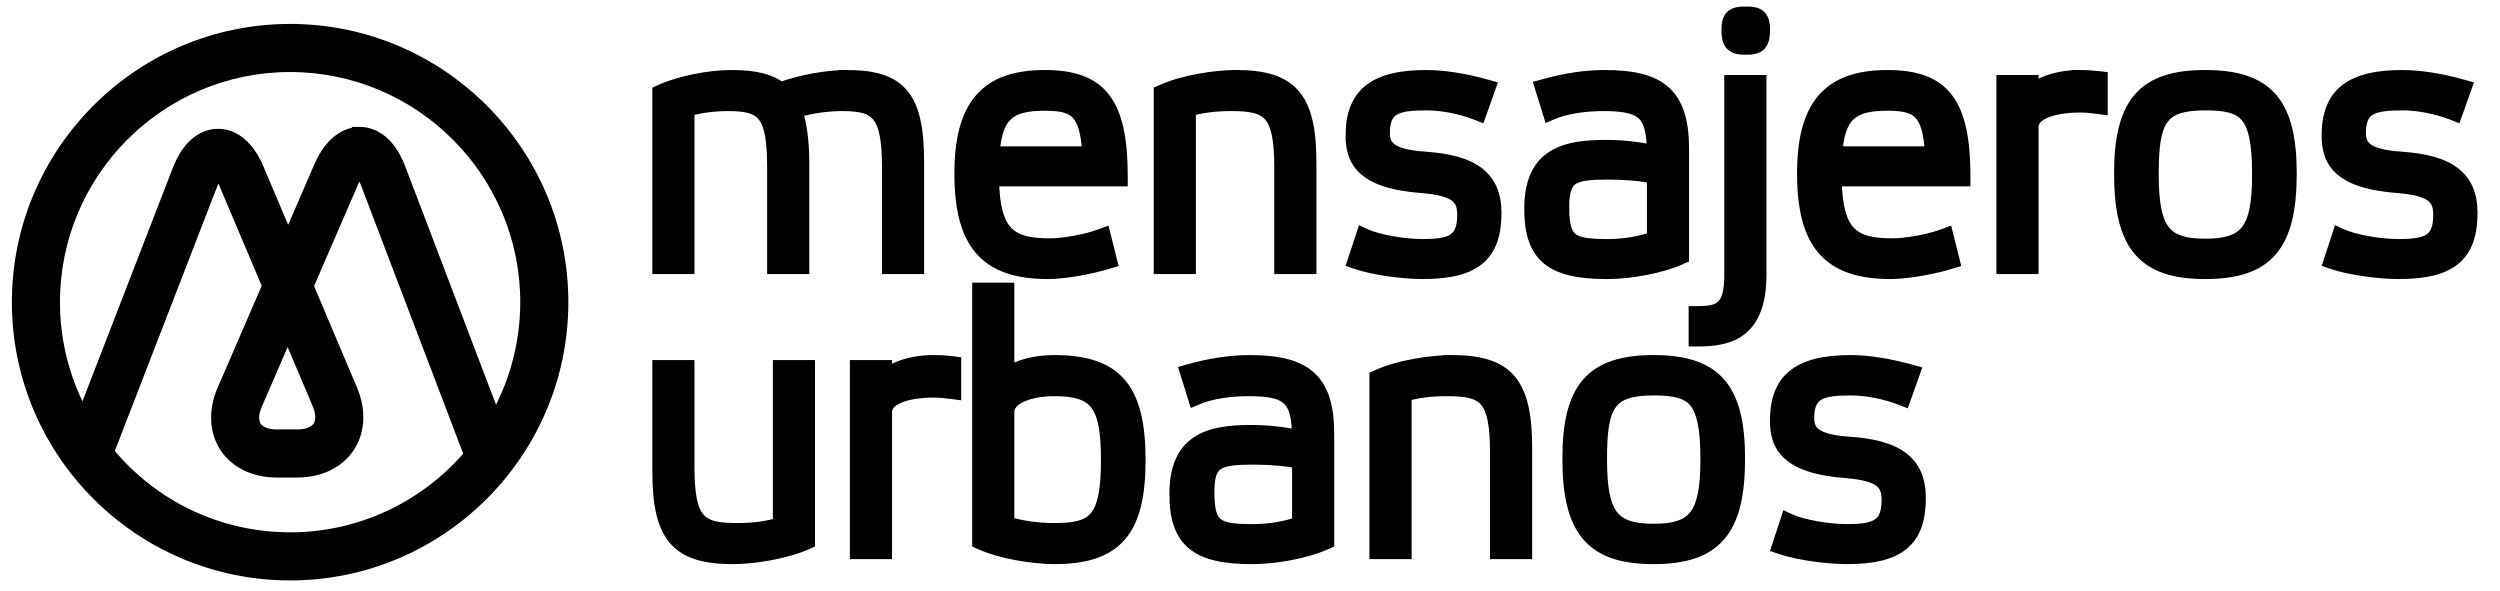 <svg width="127" height="30" viewBox="0 0 127 30" fill="none" xmlns="http://www.w3.org/2000/svg">
<path fill-rule="evenodd" clip-rule="evenodd" d="M88.692 0.73C88.069 0.73 87.847 0.85 87.847 1.52C87.847 2.263 88.096 2.384 88.692 2.384C89.275 2.384 89.519 2.264 89.519 1.52C89.519 0.839 89.275 0.73 88.692 0.73ZM43.004 3.954C41.989 3.954 40.679 4.199 39.65 4.577C39.109 4.146 38.342 3.954 37.17 3.954C36.008 3.954 34.533 4.255 33.585 4.687L33.536 4.709V13.525H34.882V5.531C35.457 5.354 36.25 5.245 36.971 5.245C38.8 5.245 39.369 5.696 39.369 8.513V13.525H40.715V8.277C40.715 7.205 40.595 6.309 40.358 5.612C41.178 5.342 42.144 5.245 42.787 5.245C44.599 5.245 45.202 5.717 45.202 8.513V13.525H46.548V8.277C46.548 4.964 45.72 3.954 43.004 3.954V3.954ZM50.377 7.831L50.377 7.831H55.379C55.26 5.624 54.664 5.228 53.076 5.228C51.17 5.228 50.528 5.838 50.377 7.831H50.376L50.377 7.831ZM48.88 8.821C48.88 5.41 50.135 3.954 53.076 3.954C55.894 3.954 56.893 5.271 56.893 8.984V9.068H50.353C50.389 11.988 51.352 12.505 53.348 12.505C53.974 12.505 55.168 12.311 55.946 12.021L56.034 11.988L56.348 13.244L56.272 13.267C55.325 13.559 54.021 13.778 53.239 13.778C50.143 13.778 48.88 12.342 48.88 8.821ZM62.786 3.954C61.733 3.954 60.113 4.206 59.056 4.687L59.006 4.709V13.525H60.352V5.532C61.018 5.334 61.705 5.246 62.569 5.246C64.522 5.246 65.13 5.696 65.13 8.513V13.525H66.476V8.277C66.476 5.005 65.58 3.954 62.787 3.954L62.786 3.954ZM70.207 6.774C70.207 7.626 70.825 7.998 72.411 8.103C74.841 8.27 75.877 9.081 75.877 10.814C75.877 12.947 74.864 13.778 72.261 13.778C71.34 13.778 69.845 13.594 68.937 13.285L68.858 13.258L69.275 11.985L69.361 12.024C69.975 12.304 71.303 12.541 72.261 12.541C73.726 12.541 74.423 12.299 74.423 10.923C74.423 10.059 74.077 9.562 72.254 9.412C69.177 9.185 68.753 8.062 68.753 6.883C68.753 4.83 69.862 3.954 72.46 3.954C73.325 3.954 74.401 4.123 75.49 4.429L75.577 4.453L75.119 5.743L75.038 5.711C74.233 5.397 73.269 5.21 72.46 5.21C70.902 5.21 70.207 5.436 70.207 6.774ZM81.681 12.541C79.795 12.541 79.32 12.304 79.32 10.524C79.32 8.948 79.823 8.724 81.681 8.724C82.606 8.724 83.448 8.801 84.061 8.942V12.149C83.334 12.403 82.491 12.541 81.681 12.541ZM78.452 4.411C79.525 4.108 80.557 3.954 81.518 3.954C84.389 3.954 85.407 4.905 85.407 7.589V13.024L85.357 13.046C84.409 13.477 82.875 13.778 81.627 13.778C78.823 13.778 77.829 12.951 77.829 10.615C77.829 8.034 79.311 7.505 81.537 7.505C82.415 7.505 83.109 7.579 84.061 7.776C84.044 5.722 83.537 5.246 81.446 5.246C80.452 5.246 79.483 5.406 78.852 5.674L78.766 5.71L78.369 4.434L78.452 4.411ZM86.265 15.947C87.459 15.947 87.992 15.659 87.992 13.948V4.208H89.338V13.948C89.338 16.808 87.861 17.202 86.265 17.202H86.18V15.947H86.265ZM93.184 7.831C93.336 5.838 93.978 5.228 95.884 5.228C97.471 5.228 98.067 5.624 98.187 7.831H93.184ZM91.688 8.821C91.688 5.41 92.943 3.954 95.884 3.954C98.701 3.954 99.7 5.271 99.7 8.984V9.068H93.161C93.197 11.988 94.16 12.505 96.156 12.505C96.782 12.505 97.976 12.311 98.754 12.021L98.842 11.988L99.155 13.244L99.079 13.267C98.132 13.559 96.829 13.778 96.047 13.778C92.951 13.778 91.688 12.342 91.688 8.821ZM105.648 3.954C104.489 3.954 103.604 4.323 103.16 4.732V4.208H101.814V13.525H103.16V6.448C103.16 5.615 104.501 5.319 105.648 5.319C105.997 5.319 106.329 5.357 106.58 5.39L106.675 5.403V4.018L106.601 4.009C106.285 3.971 105.967 3.953 105.648 3.954V3.954ZM109.265 8.857C109.265 11.701 109.884 12.523 112.025 12.523C114.181 12.523 114.804 11.701 114.804 8.857C114.804 5.737 114.11 5.209 112.025 5.209C109.664 5.209 109.265 6.12 109.265 8.857ZM112.025 3.954C108.94 3.954 107.793 5.273 107.793 8.821C107.793 12.435 108.94 13.778 112.025 13.778C115.124 13.778 116.276 12.435 116.276 8.821C116.276 5.273 115.124 3.954 112.025 3.954ZM119.791 6.774C119.791 7.626 120.409 7.998 121.995 8.103C124.424 8.27 125.461 9.081 125.461 10.814C125.461 12.947 124.447 13.778 121.844 13.778C120.924 13.778 119.428 13.594 118.52 13.285L118.441 13.258L118.859 11.985L118.944 12.024C119.558 12.304 120.886 12.541 121.844 12.541C123.309 12.541 124.006 12.299 124.006 10.923C124.006 10.059 123.661 9.562 121.837 9.412C118.76 9.185 118.336 8.062 118.336 6.883C118.336 4.83 119.445 3.954 122.044 3.954C122.908 3.954 123.984 4.123 125.073 4.429L125.16 4.453L124.702 5.743L124.621 5.711C123.817 5.397 122.853 5.21 122.043 5.21C120.485 5.21 119.791 5.436 119.791 6.774Z" fill="black"/>
<path d="M39.65 4.577L39.403 4.888L39.578 5.027L39.787 4.95L39.65 4.577ZM43.004 3.954V4.352H43.401V3.954H43.004ZM33.585 4.687L33.748 5.049L33.75 5.049L33.585 4.687ZM33.536 4.709L33.373 4.346L33.138 4.452V4.709H33.536ZM33.536 13.525H33.138V13.923H33.536V13.525ZM34.882 13.525V13.923H35.279V13.525H34.882ZM34.882 5.531L34.765 5.151L34.484 5.237V5.531H34.882ZM39.369 13.525H38.971V13.922H39.369V13.525ZM40.715 13.525V13.922H41.112V13.525H40.715ZM40.358 5.612L40.233 5.235L39.852 5.36L39.981 5.74L40.358 5.612ZM45.202 13.525H44.805V13.922H45.202V13.525ZM46.548 13.525V13.922H46.946V13.525H46.548ZM43.004 3.954V3.556H42.606V3.954H43.004ZM50.377 7.831L50.096 8.113L50.709 8.725L50.773 7.861L50.377 7.831ZM55.379 7.831V8.228H55.799L55.776 7.809L55.379 7.831ZM50.376 7.831V7.433H49.416L50.096 8.112L50.376 7.831ZM56.893 9.068V9.466H57.29V9.068H56.893ZM50.353 9.068V8.671H49.951L49.956 9.073L50.353 9.068ZM55.946 12.021L56.084 12.394L56.085 12.394L55.946 12.021ZM56.034 11.988L56.42 11.892L56.312 11.46L55.895 11.616L56.034 11.988ZM56.348 13.244L56.463 13.625L56.825 13.515L56.733 13.148L56.348 13.244ZM56.272 13.267L56.156 12.887L56.155 12.887L56.272 13.267ZM59.056 4.687L59.218 5.05L59.221 5.049L59.056 4.687ZM62.786 3.954V4.352H62.952L63.068 4.235L62.786 3.954ZM59.006 4.709L58.845 4.346L58.609 4.451V4.709H59.006ZM59.006 13.525H58.609V13.923H59.006V13.525ZM60.352 13.525V13.923H60.75V13.525H60.352ZM60.352 5.532L60.239 5.151L59.955 5.235V5.532H60.352ZM65.13 13.525H64.732V13.922H65.13V13.525ZM66.476 13.525V13.922H66.874V13.525H66.476ZM62.787 3.954V3.556H62.622L62.505 3.673L62.787 3.954ZM72.411 8.103L72.439 7.707L72.438 7.706L72.411 8.103ZM68.937 13.285L69.065 12.909L69.064 12.909L68.937 13.285ZM68.858 13.258L68.48 13.134L68.357 13.508L68.73 13.635L68.858 13.258ZM69.275 11.985L69.442 11.623L69.037 11.437L68.898 11.861L69.275 11.985ZM69.361 12.024L69.195 12.385L69.196 12.385L69.361 12.024ZM72.254 9.412L72.286 9.016L72.283 9.016L72.254 9.412ZM75.49 4.429L75.598 4.046L75.598 4.046L75.49 4.429ZM75.577 4.453L75.951 4.586L76.094 4.186L75.685 4.07L75.577 4.453ZM75.119 5.743L74.974 6.113L75.356 6.263L75.494 5.876L75.119 5.743ZM75.038 5.711L75.183 5.341L75.182 5.341L75.038 5.711ZM84.061 8.942H84.459V8.625L84.15 8.554L84.061 8.942ZM84.061 12.149L84.192 12.524L84.459 12.432V12.149H84.061ZM78.452 4.411L78.558 4.794L78.56 4.793L78.452 4.411ZM85.407 13.024L85.569 13.387L85.805 13.282V13.024H85.407ZM85.357 13.046L85.196 12.683L85.193 12.684L85.357 13.046ZM84.061 7.776L83.98 8.165L84.462 8.265L84.458 7.773L84.061 7.776ZM78.852 5.674L79.006 6.04L79.007 6.04L78.852 5.674ZM78.766 5.71L78.387 5.828L78.517 6.246L78.921 6.076L78.766 5.71ZM78.369 4.434L78.263 4.051L77.867 4.16L77.989 4.552L78.369 4.434ZM87.992 4.208V3.811H87.594V4.208H87.992ZM89.338 4.208H89.736V3.811H89.338V4.208ZM86.18 17.202H85.783V17.6H86.18V17.202ZM86.18 15.947V15.55H85.783V15.947H86.18ZM93.184 7.831L92.788 7.801L92.756 8.228H93.184V7.831ZM98.187 7.831V8.228H98.607L98.584 7.809L98.187 7.831ZM99.7 9.068V9.466H100.098V9.068H99.7ZM93.161 9.068V8.671H92.758L92.763 9.073L93.161 9.068ZM98.754 12.021L98.892 12.394L98.894 12.393L98.754 12.021ZM98.842 11.988L99.227 11.892L99.119 11.459L98.701 11.616L98.842 11.988ZM99.155 13.244L99.27 13.625L99.632 13.515L99.541 13.148L99.155 13.244ZM99.079 13.267L98.964 12.887L98.962 12.887L99.079 13.267ZM103.16 4.732H102.763V5.639L103.43 5.024L103.16 4.732ZM105.648 3.954V4.352H106.046V3.954H105.648ZM103.16 4.208H103.558V3.811H103.16V4.208ZM101.814 4.208V3.811H101.417V4.208H101.814ZM101.814 13.525H101.417V13.922H101.814V13.525ZM103.16 13.525V13.922H103.558V13.525H103.16ZM106.58 5.39L106.633 4.997L106.632 4.996L106.58 5.39ZM106.675 5.403L106.621 5.797L107.072 5.859V5.403H106.675ZM106.675 4.018H107.072V3.667L106.724 3.624L106.675 4.018ZM106.601 4.009L106.65 3.615L106.648 3.614L106.601 4.009ZM105.648 3.954L105.647 3.556L105.251 3.557V3.954H105.648ZM112.025 3.954V3.557H112.025L112.025 3.954ZM121.995 8.103L122.022 7.707L122.021 7.706L121.995 8.103ZM118.52 13.285L118.391 13.661L118.392 13.661L118.52 13.285ZM118.441 13.258L118.063 13.134L117.941 13.508L118.313 13.634L118.441 13.258ZM118.859 11.985L119.024 11.623L118.619 11.438L118.481 11.861L118.859 11.985ZM118.944 12.024L118.779 12.385L118.779 12.385L118.944 12.024ZM121.837 9.412L121.87 9.016L121.866 9.016L121.837 9.412ZM125.073 4.429L125.181 4.046L125.181 4.046L125.073 4.429ZM125.16 4.453L125.535 4.586L125.676 4.186L125.268 4.07L125.16 4.453ZM124.702 5.743L124.557 6.113L124.94 6.263L125.077 5.876L124.702 5.743ZM124.621 5.711L124.766 5.341L124.766 5.341L124.621 5.711ZM88.245 1.52C88.245 1.37 88.258 1.279 88.273 1.224C88.281 1.199 88.288 1.186 88.291 1.18C88.292 1.178 88.293 1.176 88.294 1.176C88.294 1.176 88.294 1.176 88.294 1.176C88.294 1.176 88.295 1.175 88.297 1.174C88.299 1.172 88.303 1.17 88.309 1.168C88.321 1.162 88.342 1.155 88.375 1.149C88.445 1.135 88.544 1.127 88.692 1.127V0.332C88.392 0.332 88.035 0.351 87.778 0.571C87.5 0.808 87.45 1.171 87.45 1.52H88.245ZM88.692 1.986C88.386 1.986 88.324 1.945 88.312 1.935C88.311 1.934 88.245 1.876 88.245 1.52H87.45C87.45 1.908 87.508 2.281 87.78 2.526C88.042 2.762 88.402 2.781 88.692 2.781V1.986ZM89.122 1.52C89.122 1.878 89.056 1.937 89.055 1.938C89.047 1.946 88.991 1.986 88.692 1.986V2.781C88.977 2.781 89.334 2.762 89.593 2.524C89.86 2.278 89.917 1.906 89.917 1.52H89.122ZM88.692 1.127C88.829 1.127 88.923 1.134 88.989 1.147C89.021 1.153 89.041 1.16 89.053 1.165C89.064 1.17 89.068 1.174 89.068 1.174C89.069 1.174 89.07 1.175 89.073 1.18C89.077 1.186 89.084 1.199 89.091 1.224C89.108 1.278 89.122 1.37 89.122 1.52H89.917C89.917 1.158 89.858 0.799 89.58 0.565C89.323 0.349 88.973 0.332 88.692 0.332V1.127ZM39.787 4.95C40.777 4.586 42.04 4.352 43.004 4.352V3.557C41.939 3.557 40.582 3.811 39.513 4.203L39.787 4.95ZM37.17 4.352C38.309 4.352 38.967 4.541 39.403 4.888L39.898 4.266C39.252 3.752 38.374 3.557 37.17 3.557V4.352ZM33.75 5.049C34.64 4.643 36.058 4.352 37.17 4.352V3.557C35.958 3.557 34.426 3.867 33.42 4.325L33.75 5.049ZM33.698 5.072L33.748 5.049L33.422 4.324L33.373 4.346L33.698 5.072ZM33.933 13.525V4.709H33.138V13.525H33.933ZM34.882 13.128H33.536V13.923H34.882V13.128ZM34.484 5.531V13.525H35.279V5.531H34.484ZM36.971 4.848C36.218 4.848 35.385 4.96 34.765 5.151L34.998 5.911C35.53 5.748 36.282 5.643 36.971 5.643V4.848ZM39.767 8.513C39.767 7.799 39.731 7.214 39.642 6.741C39.554 6.267 39.408 5.877 39.166 5.575C38.667 4.949 37.883 4.848 36.971 4.848V5.643C37.888 5.643 38.302 5.766 38.545 6.071C38.675 6.233 38.785 6.483 38.861 6.887C38.936 7.29 38.971 7.818 38.971 8.513H39.767ZM39.767 13.525V8.513H38.971V13.525H39.767ZM40.715 13.127H39.369V13.922H40.715V13.127ZM40.318 8.277V13.525H41.112V8.277H40.318ZM39.981 5.74C40.2 6.382 40.318 7.231 40.318 8.277H41.112C41.112 7.18 40.99 6.237 40.734 5.484L39.981 5.74ZM42.787 4.848C42.114 4.848 41.105 4.948 40.233 5.235L40.482 5.99C41.252 5.737 42.172 5.643 42.787 5.643V4.848ZM45.6 8.513C45.6 7.803 45.562 7.221 45.47 6.747C45.378 6.273 45.227 5.883 44.983 5.581C44.479 4.956 43.695 4.848 42.787 4.848V5.643C43.69 5.643 44.114 5.77 44.365 6.08C44.498 6.246 44.612 6.497 44.69 6.899C44.767 7.3 44.805 7.824 44.805 8.513H45.6ZM45.6 13.525V8.513H44.805V13.525H45.6ZM46.548 13.127H45.202V13.922H46.548V13.127ZM46.151 8.277V13.525H46.946V8.277H46.151ZM43.004 4.351C44.332 4.351 45.059 4.602 45.487 5.125C45.937 5.674 46.151 6.625 46.151 8.277H46.946C46.946 6.617 46.745 5.406 46.102 4.621C45.438 3.81 44.392 3.556 43.004 3.556V4.351ZM43.401 3.954V3.954H42.606V3.954H43.401ZM49.98 7.801L49.98 7.802L50.773 7.861L50.773 7.86L49.98 7.801ZM55.379 7.433H50.377V8.228H55.379V7.433ZM53.076 5.625C53.865 5.625 54.254 5.732 54.492 5.978C54.744 6.239 54.923 6.753 54.982 7.853L55.776 7.809C55.716 6.702 55.537 5.915 55.064 5.426C54.577 4.922 53.875 4.83 53.076 4.83V5.625ZM50.773 7.861C50.847 6.882 51.038 6.362 51.344 6.069C51.645 5.779 52.146 5.625 53.076 5.625V4.83C52.1 4.83 51.327 4.982 50.793 5.496C50.263 6.005 50.057 6.787 49.98 7.801L50.773 7.861ZM50.376 8.228H50.377V7.433H50.376V8.228ZM50.658 7.55L50.657 7.55L50.096 8.112L50.096 8.113L50.658 7.55ZM53.076 3.557C51.545 3.557 50.361 3.936 49.574 4.849C48.8 5.747 48.483 7.081 48.483 8.821H49.278C49.278 7.149 49.588 6.05 50.176 5.368C50.752 4.7 51.666 4.352 53.076 4.352V3.557ZM57.29 8.984C57.29 7.115 57.044 5.741 56.358 4.836C55.647 3.899 54.54 3.557 53.076 3.557V4.352C54.43 4.352 55.231 4.667 55.724 5.317C56.242 5.999 56.495 7.139 56.495 8.984H57.29ZM57.29 9.068V8.984H56.495V9.068H57.29ZM50.353 9.466H56.893V8.671H50.353V9.466ZM53.348 12.108C52.358 12.108 51.768 11.972 51.396 11.6C51.019 11.223 50.768 10.506 50.751 9.063L49.956 9.073C49.974 10.55 50.222 11.551 50.834 12.163C51.452 12.78 52.342 12.903 53.348 12.903V12.108ZM55.807 11.649C55.074 11.921 53.928 12.108 53.348 12.108V12.903C54.021 12.903 55.261 12.7 56.084 12.394L55.807 11.649ZM55.895 11.616L55.806 11.649L56.085 12.394L56.174 12.361L55.895 11.616ZM56.733 13.148L56.42 11.892L55.648 12.085L55.962 13.341L56.733 13.148ZM56.387 13.648L56.463 13.625L56.232 12.864L56.156 12.887L56.387 13.648ZM53.239 14.176C54.07 14.176 55.413 13.947 56.389 13.647L56.155 12.887C55.236 13.17 53.973 13.381 53.239 13.381V14.176ZM48.483 8.821C48.483 10.613 48.801 11.973 49.6 12.883C50.411 13.805 51.638 14.176 53.239 14.176V13.381C51.744 13.381 50.792 13.034 50.197 12.357C49.591 11.668 49.278 10.55 49.278 8.821H48.483ZM59.221 5.049C60.212 4.598 61.771 4.352 62.786 4.352V3.557C61.694 3.557 60.015 3.814 58.892 4.325L59.221 5.049ZM59.168 5.072L59.218 5.05L58.895 4.324L58.845 4.346L59.168 5.072ZM59.404 13.525V4.709H58.609V13.525H59.404ZM60.352 13.128H59.006V13.923H60.352V13.128ZM59.955 5.532V13.525H60.75V5.532H59.955ZM62.569 4.848C61.676 4.848 60.949 4.939 60.239 5.151L60.466 5.913C61.086 5.728 61.734 5.643 62.569 5.643V4.848ZM65.527 8.513C65.527 7.798 65.489 7.212 65.394 6.736C65.299 6.259 65.142 5.867 64.884 5.565C64.358 4.948 63.538 4.848 62.569 4.848V5.643C63.552 5.643 64.013 5.768 64.279 6.081C64.418 6.243 64.534 6.492 64.614 6.892C64.694 7.292 64.732 7.819 64.732 8.513H65.527ZM65.527 13.525V8.513H64.732V13.525H65.527ZM66.476 13.127H65.13V13.922H66.476V13.127ZM66.079 8.277V13.525H66.874V8.277H66.079ZM62.787 4.351C64.152 4.351 64.921 4.612 65.376 5.146C65.85 5.701 66.079 6.65 66.079 8.277H66.874C66.874 6.631 66.655 5.419 65.981 4.63C65.291 3.821 64.215 3.556 62.787 3.556V4.351ZM63.068 4.235L63.068 4.234L62.505 3.673L62.505 3.673L63.068 4.235ZM72.438 7.706C71.654 7.655 71.186 7.539 70.92 7.378C70.796 7.304 70.724 7.224 70.68 7.14C70.635 7.055 70.605 6.939 70.605 6.774H69.81C69.81 7.035 69.857 7.285 69.977 7.512C70.099 7.741 70.28 7.921 70.509 8.059C70.949 8.324 71.582 8.447 72.385 8.5L72.438 7.706ZM76.275 10.814C76.275 9.86 75.984 9.093 75.3 8.558C74.643 8.044 73.679 7.792 72.439 7.707L72.384 8.5C73.573 8.581 74.343 8.818 74.811 9.184C75.252 9.53 75.48 10.034 75.48 10.814H76.275ZM72.261 14.176C73.585 14.176 74.608 13.969 75.297 13.404C76.008 12.821 76.275 11.937 76.275 10.814H75.48C75.48 11.824 75.24 12.422 74.793 12.789C74.325 13.173 73.539 13.381 72.261 13.381V14.176ZM68.809 13.661C69.77 13.988 71.311 14.176 72.261 14.176V13.381C71.37 13.381 69.92 13.2 69.065 12.909L68.809 13.661ZM68.73 13.635L68.809 13.661L69.064 12.909L68.985 12.882L68.73 13.635ZM68.898 11.861L68.48 13.134L69.235 13.382L69.653 12.108L68.898 11.861ZM69.527 11.663L69.442 11.623L69.109 12.346L69.195 12.385L69.527 11.663ZM72.261 12.144C71.81 12.144 71.263 12.088 70.752 11.996C70.235 11.904 69.788 11.782 69.526 11.662L69.196 12.385C69.548 12.546 70.072 12.683 70.612 12.779C71.158 12.876 71.753 12.939 72.261 12.939V12.144ZM74.026 10.923C74.026 11.549 73.87 11.788 73.674 11.915C73.428 12.075 73.001 12.144 72.261 12.144V12.939C72.985 12.939 73.64 12.886 74.108 12.581C74.628 12.243 74.821 11.673 74.821 10.923H74.026ZM72.221 9.808C73.121 9.882 73.559 10.039 73.774 10.211C73.951 10.352 74.026 10.543 74.026 10.923H74.821C74.821 10.438 74.722 9.95 74.27 9.589C73.857 9.259 73.21 9.092 72.286 9.016L72.221 9.808ZM68.356 6.883C68.356 7.518 68.47 8.229 69.079 8.796C69.669 9.345 70.655 9.693 72.225 9.809L72.283 9.016C70.776 8.905 70.012 8.578 69.621 8.214C69.249 7.868 69.151 7.427 69.151 6.883H68.356ZM72.46 3.557C71.132 3.557 70.094 3.777 69.386 4.337C68.655 4.914 68.356 5.785 68.356 6.883H69.151C69.151 5.927 69.406 5.334 69.879 4.961C70.374 4.569 71.189 4.352 72.46 4.352V3.557ZM75.598 4.046C74.483 3.733 73.371 3.557 72.46 3.557V4.352C73.279 4.352 74.318 4.513 75.383 4.811L75.598 4.046ZM75.685 4.07L75.598 4.046L75.382 4.811L75.469 4.836L75.685 4.07ZM75.494 5.876L75.951 4.586L75.202 4.32L74.744 5.61L75.494 5.876ZM74.893 6.081L74.974 6.113L75.264 5.373L75.183 5.341L74.893 6.081ZM72.46 5.607C73.217 5.607 74.132 5.784 74.893 6.081L75.182 5.341C74.335 5.01 73.322 4.812 72.46 4.812V5.607ZM70.605 6.774C70.605 6.171 70.757 5.95 70.956 5.83C71.216 5.671 71.669 5.607 72.46 5.607V4.812C71.693 4.812 71.02 4.861 70.543 5.15C70.005 5.477 69.81 6.038 69.81 6.774H70.605ZM78.922 10.524C78.922 11.406 79.028 12.1 79.546 12.511C79.797 12.711 80.109 12.813 80.453 12.869C80.796 12.924 81.206 12.939 81.681 12.939V12.144C81.213 12.144 80.856 12.129 80.58 12.084C80.304 12.039 80.143 11.97 80.04 11.889C79.849 11.737 79.717 11.421 79.717 10.524H78.922ZM81.681 8.327C81.213 8.327 80.809 8.34 80.47 8.391C80.132 8.441 79.826 8.531 79.574 8.708C79.041 9.085 78.922 9.727 78.922 10.524H79.717C79.717 9.745 79.85 9.487 80.033 9.358C80.14 9.282 80.308 9.218 80.587 9.177C80.865 9.136 81.221 9.122 81.681 9.122V8.327ZM84.15 8.554C83.498 8.405 82.624 8.327 81.681 8.327V9.122C82.589 9.122 83.398 9.198 83.972 9.329L84.15 8.554ZM84.459 12.149V8.942H83.664V12.149H84.459ZM81.681 12.939C82.533 12.939 83.42 12.794 84.192 12.524L83.93 11.774C83.247 12.012 82.449 12.144 81.681 12.144V12.939ZM81.518 3.557C80.515 3.557 79.447 3.717 78.344 4.028L78.56 4.793C79.604 4.499 80.599 4.352 81.518 4.352V3.557ZM85.805 7.589C85.805 6.214 85.547 5.163 84.811 4.475C84.082 3.793 82.977 3.557 81.518 3.557V4.352C82.931 4.352 83.77 4.59 84.268 5.056C84.758 5.514 85.01 6.28 85.01 7.589H85.805ZM85.805 13.024V7.589H85.01V13.024H85.805ZM85.519 13.409L85.569 13.387L85.246 12.661L85.196 12.683L85.519 13.409ZM81.627 14.176C82.921 14.176 84.513 13.867 85.522 13.408L85.193 12.684C84.306 13.088 82.829 13.381 81.627 13.381V14.176ZM77.432 10.615C77.432 11.827 77.688 12.766 78.422 13.378C79.135 13.972 80.209 14.176 81.627 14.176V13.381C80.241 13.381 79.416 13.171 78.931 12.767C78.467 12.381 78.227 11.739 78.227 10.615H77.432ZM81.537 7.108C80.413 7.108 79.377 7.236 78.62 7.767C77.829 8.321 77.432 9.247 77.432 10.615H78.227C78.227 9.402 78.571 8.772 79.077 8.418C79.617 8.038 80.434 7.903 81.537 7.903V7.108ZM84.141 7.386C83.165 7.185 82.444 7.108 81.537 7.108V7.903C82.385 7.903 83.052 7.973 83.98 8.165L84.141 7.386ZM81.446 5.643C82.5 5.643 82.993 5.774 83.256 6.027C83.515 6.276 83.655 6.747 83.663 7.779L84.458 7.773C84.45 6.751 84.329 5.956 83.807 5.454C83.29 4.956 82.483 4.848 81.446 4.848V5.643ZM79.007 6.04C79.572 5.8 80.484 5.643 81.446 5.643V4.848C80.421 4.848 79.393 5.012 78.696 5.308L79.007 6.04ZM78.921 6.076L79.006 6.04L78.697 5.308L78.612 5.344L78.921 6.076ZM77.989 4.552L78.387 5.828L79.146 5.592L78.748 4.315L77.989 4.552ZM78.346 4.028L78.263 4.051L78.475 4.817L78.558 4.794L78.346 4.028ZM87.594 13.948C87.594 14.791 87.456 15.145 87.293 15.31C87.136 15.469 86.86 15.55 86.265 15.55V16.345C86.864 16.345 87.451 16.281 87.859 15.868C88.261 15.461 88.389 14.815 88.389 13.948H87.594ZM87.594 4.208V13.948H88.389V4.208H87.594ZM89.338 3.811H87.992V4.606H89.338V3.811ZM89.736 13.948V4.208H88.941V13.948H89.736ZM86.265 17.6C87.077 17.6 87.967 17.505 88.648 16.958C89.349 16.396 89.736 15.44 89.736 13.948H88.941C88.941 15.316 88.588 15.987 88.151 16.338C87.695 16.703 87.049 16.805 86.265 16.805V17.6ZM86.18 17.6H86.265V16.805H86.18V17.6ZM85.783 15.947V17.202H86.578V15.947H85.783ZM86.265 15.55H86.18V16.345H86.265V15.55ZM95.884 4.83C94.908 4.83 94.135 4.982 93.601 5.496C93.071 6.005 92.865 6.787 92.788 7.801L93.581 7.861C93.655 6.882 93.846 6.362 94.152 6.069C94.453 5.779 94.954 5.625 95.884 5.625V4.83ZM98.584 7.809C98.524 6.702 98.344 5.915 97.872 5.426C97.385 4.922 96.683 4.83 95.884 4.83V5.625C96.672 5.625 97.062 5.732 97.3 5.978C97.552 6.239 97.73 6.753 97.79 7.853L98.584 7.809ZM93.184 8.228H98.187V7.433H93.184V8.228ZM95.884 3.557C94.353 3.557 93.169 3.936 92.382 4.849C91.608 5.747 91.291 7.081 91.291 8.821H92.086C92.086 7.149 92.396 6.05 92.984 5.368C93.56 4.7 94.474 4.352 95.884 4.352V3.557ZM100.098 8.984C100.098 7.115 99.852 5.741 99.165 4.836C98.455 3.899 97.348 3.557 95.884 3.557V4.352C97.238 4.352 98.039 4.667 98.532 5.317C99.049 5.999 99.303 7.139 99.303 8.984H100.098ZM100.098 9.068V8.984H99.303V9.068H100.098ZM93.161 9.466H99.7V8.671H93.161V9.466ZM96.156 12.108C95.166 12.108 94.576 11.972 94.204 11.6C93.827 11.223 93.576 10.505 93.558 9.063L92.763 9.073C92.782 10.55 93.03 11.551 93.642 12.163C94.26 12.78 95.149 12.903 96.156 12.903V12.108ZM98.615 11.649C97.882 11.921 96.736 12.108 96.156 12.108V12.903C96.829 12.903 98.07 12.7 98.892 12.394L98.615 11.649ZM98.701 11.616L98.613 11.649L98.894 12.393L98.982 12.36L98.701 11.616ZM99.541 13.148L99.227 11.892L98.456 12.085L98.77 13.341L99.541 13.148ZM99.194 13.648L99.27 13.625L99.04 12.864L98.964 12.887L99.194 13.648ZM96.047 14.176C96.877 14.176 98.221 13.947 99.196 13.647L98.962 12.887C98.044 13.17 96.781 13.381 96.047 13.381V14.176ZM91.291 8.821C91.291 10.613 91.609 11.973 92.408 12.883C93.219 13.805 94.445 14.176 96.047 14.176V13.381C94.552 13.381 93.6 13.034 93.005 12.357C92.399 11.668 92.086 10.55 92.086 8.821H91.291ZM103.43 5.024C103.783 4.699 104.562 4.352 105.648 4.352V3.557C104.416 3.557 103.426 3.947 102.891 4.44L103.43 5.024ZM102.763 4.208V4.732H103.558V4.208H102.763ZM101.814 4.606H103.16V3.811H101.814V4.606ZM102.212 13.525V4.208H101.417V13.525H102.212ZM103.16 13.127H101.814V13.922H103.16V13.127ZM102.763 6.448V13.525H103.558V6.448H102.763ZM105.648 4.921C105.049 4.921 104.375 4.997 103.835 5.198C103.319 5.391 102.763 5.768 102.763 6.448H103.558C103.558 6.295 103.672 6.107 104.113 5.943C104.53 5.788 105.1 5.716 105.648 5.716V4.921ZM106.632 4.996C106.377 4.963 106.024 4.921 105.648 4.921V5.716C105.97 5.716 106.281 5.752 106.528 5.785L106.632 4.996ZM106.728 5.009L106.633 4.997L106.526 5.784L106.621 5.797L106.728 5.009ZM106.277 4.018V5.403H107.072V4.018H106.277ZM106.552 4.403L106.626 4.413L106.724 3.624L106.65 3.615L106.552 4.403ZM105.65 4.351C105.952 4.35 106.254 4.368 106.554 4.404L106.648 3.614C106.316 3.575 105.982 3.555 105.647 3.556L105.65 4.351ZM106.046 3.954V3.954H105.251V3.954H106.046ZM112.025 12.126C110.988 12.126 110.465 11.923 110.16 11.518C109.825 11.073 109.663 10.282 109.663 8.857H108.868C108.868 10.277 109.015 11.318 109.525 11.996C110.064 12.712 110.922 12.921 112.025 12.921V12.126ZM114.406 8.857C114.406 10.282 114.243 11.072 113.906 11.517C113.598 11.923 113.071 12.126 112.025 12.126V12.921C113.136 12.921 113.997 12.712 114.54 11.997C115.053 11.319 115.201 10.277 115.201 8.857H114.406ZM112.025 5.607C113.067 5.607 113.584 5.749 113.891 6.117C114.051 6.31 114.183 6.598 114.273 7.049C114.363 7.5 114.406 8.088 114.406 8.857H115.201C115.201 8.066 115.157 7.418 115.052 6.893C114.947 6.367 114.776 5.938 114.502 5.609C113.94 4.934 113.068 4.812 112.025 4.812V5.607ZM109.663 8.857C109.663 8.179 109.688 7.634 109.757 7.195C109.827 6.755 109.936 6.45 110.087 6.233C110.364 5.833 110.874 5.607 112.025 5.607V4.812C110.815 4.812 109.946 5.041 109.433 5.781C109.189 6.134 109.051 6.569 108.972 7.071C108.893 7.572 108.868 8.167 108.868 8.857H109.663ZM108.19 8.821C108.19 7.07 108.478 5.978 109.052 5.318C109.612 4.673 110.527 4.352 112.025 4.352L112.025 3.557C110.438 3.557 109.236 3.895 108.452 4.796C107.681 5.683 107.395 7.025 107.395 8.821H108.19ZM112.025 13.381C110.529 13.381 109.615 13.054 109.054 12.397C108.478 11.722 108.19 10.607 108.19 8.821H107.395C107.395 10.65 107.681 12.013 108.45 12.913C109.233 13.831 110.436 14.176 112.025 14.176V13.381ZM115.879 8.821C115.879 10.607 115.59 11.722 115.011 12.396C114.447 13.054 113.529 13.381 112.025 13.381V14.176C113.621 14.176 114.828 13.831 115.615 12.914C116.387 12.013 116.674 10.65 116.674 8.821H115.879ZM112.025 4.352C113.53 4.352 114.45 4.674 115.013 5.319C115.59 5.979 115.879 7.07 115.879 8.821H116.674C116.674 7.025 116.387 5.682 115.612 4.796C114.825 3.894 113.619 3.557 112.025 3.557V4.352ZM122.021 7.706C121.238 7.655 120.769 7.539 120.503 7.378C120.38 7.304 120.308 7.224 120.264 7.14C120.218 7.055 120.188 6.939 120.188 6.774H119.393C119.393 7.035 119.441 7.285 119.561 7.512C119.682 7.741 119.864 7.921 120.093 8.059C120.532 8.324 121.166 8.447 121.969 8.5L122.021 7.706ZM125.858 10.814C125.858 9.86 125.568 9.093 124.884 8.558C124.226 8.044 123.262 7.792 122.022 7.707L121.968 8.5C123.157 8.581 123.926 8.818 124.394 9.184C124.836 9.53 125.063 10.034 125.063 10.814H125.858ZM121.844 14.176C123.169 14.176 124.191 13.969 124.881 13.404C125.591 12.821 125.858 11.937 125.858 10.814H125.063C125.063 11.824 124.824 12.422 124.377 12.789C123.908 13.173 123.123 13.381 121.844 13.381V14.176ZM118.392 13.661C119.353 13.988 120.894 14.176 121.844 14.176V13.381C120.953 13.381 119.504 13.2 118.648 12.909L118.392 13.661ZM118.313 13.634L118.391 13.661L118.648 12.909L118.57 12.882L118.313 13.634ZM118.481 11.861L118.063 13.134L118.819 13.382L119.236 12.108L118.481 11.861ZM119.109 11.662L119.024 11.623L118.693 12.346L118.779 12.385L119.109 11.662ZM121.844 12.144C121.393 12.144 120.846 12.088 120.335 11.996C119.818 11.904 119.371 11.782 119.109 11.662L118.779 12.385C119.132 12.546 119.656 12.683 120.195 12.779C120.741 12.876 121.336 12.939 121.844 12.939V12.144ZM123.609 10.923C123.609 11.549 123.453 11.788 123.258 11.915C123.011 12.075 122.584 12.144 121.844 12.144V12.939C122.568 12.939 123.223 12.886 123.691 12.581C124.211 12.243 124.404 11.673 124.404 10.923H123.609ZM121.805 9.808C122.705 9.882 123.142 10.039 123.358 10.211C123.534 10.352 123.609 10.543 123.609 10.923H124.404C124.404 10.439 124.305 9.95 123.854 9.589C123.44 9.259 122.793 9.092 121.87 9.016L121.805 9.808ZM117.939 6.883C117.939 7.518 118.053 8.229 118.662 8.796C119.252 9.345 120.239 9.693 121.808 9.809L121.866 9.016C120.359 8.905 119.595 8.578 119.204 8.214C118.832 7.868 118.734 7.427 118.734 6.883H117.939ZM122.044 3.557C120.716 3.557 119.677 3.777 118.969 4.337C118.238 4.914 117.939 5.785 117.939 6.883H118.734C118.734 5.927 118.989 5.334 119.462 4.961C119.957 4.569 120.773 4.352 122.044 4.352V3.557ZM125.181 4.046C124.066 3.733 122.953 3.557 122.044 3.557V4.352C122.862 4.352 123.901 4.513 124.966 4.811L125.181 4.046ZM125.268 4.07L125.181 4.046L124.965 4.811L125.052 4.836L125.268 4.07ZM125.077 5.876L125.535 4.586L124.785 4.32L124.328 5.61L125.077 5.876ZM124.476 6.081L124.557 6.113L124.848 5.373L124.766 5.341L124.476 6.081ZM122.043 5.607C122.8 5.607 123.715 5.784 124.477 6.081L124.766 5.341C123.918 5.01 122.906 4.812 122.043 4.812V5.607ZM120.188 6.774C120.188 6.171 120.34 5.95 120.539 5.83C120.8 5.671 121.252 5.607 122.043 5.607V4.812C121.276 4.812 120.603 4.861 120.126 5.15C119.588 5.477 119.393 6.038 119.393 6.774H120.188Z" fill="black"/>
<path fill-rule="evenodd" clip-rule="evenodd" d="M51.131 19.094C51.749 18.657 52.566 18.435 53.565 18.435C56.651 18.436 57.798 19.775 57.798 23.375C57.798 26.936 56.651 28.26 53.565 28.26C52.512 28.26 50.892 28.008 49.835 27.527L49.785 27.505V14.758H51.131V19.094ZM44.917 19.213C45.361 18.804 46.246 18.435 47.406 18.435C47.724 18.434 48.042 18.453 48.358 18.491L48.432 18.5V19.884L48.337 19.871C48.087 19.838 47.755 19.799 47.406 19.799C46.258 19.799 44.918 20.095 44.918 20.929V28.006H43.572V18.689H44.917V19.213ZM37.424 26.968C38.316 26.968 39.008 26.875 39.659 26.665V18.689H41.004V27.506L40.954 27.528C39.878 28.008 38.263 28.26 37.224 28.26C34.431 28.26 33.535 27.209 33.535 23.936V18.689H34.882V23.701C34.882 26.518 35.485 26.968 37.424 26.968ZM51.131 20.929C51.131 20.103 52.393 19.727 53.565 19.727C55.732 19.727 56.325 20.507 56.325 23.357C56.325 26.446 55.636 26.968 53.565 26.968C52.673 26.968 51.79 26.839 51.131 26.613V20.929ZM63.656 27.023C61.769 27.023 61.294 26.785 61.294 25.005C61.294 23.43 61.797 23.206 63.656 23.206C64.581 23.206 65.422 23.282 66.035 23.423V26.631C65.309 26.884 64.466 27.023 63.656 27.023H63.656ZM60.426 18.892C61.499 18.589 62.531 18.435 63.493 18.435C66.364 18.435 67.381 19.387 67.381 22.07V27.505L67.332 27.527C66.383 27.959 64.849 28.26 63.601 28.26C60.797 28.26 59.804 27.432 59.804 25.096C59.804 22.515 61.285 21.986 63.511 21.986C64.388 21.986 65.082 22.06 66.035 22.257C66.019 20.203 65.512 19.727 63.42 19.727C62.426 19.727 61.457 19.887 60.826 20.155L60.74 20.191L60.343 18.915L60.426 18.892ZM73.746 18.436C72.693 18.436 71.073 18.687 70.016 19.168L69.966 19.19V28.006H71.312V20.013C71.978 19.815 72.664 19.727 73.529 19.727C75.481 19.727 76.09 20.177 76.09 22.994V28.006H77.436V22.759C77.436 19.486 76.539 18.435 73.746 18.435V18.436ZM81.24 23.339C81.24 26.182 81.859 27.005 84 27.005C86.155 27.005 86.778 26.182 86.778 23.339C86.778 20.218 86.084 19.691 84 19.691C81.638 19.691 81.24 20.602 81.24 23.339ZM84 18.435C80.914 18.435 79.767 19.754 79.767 23.302C79.767 26.916 80.914 28.26 84 28.26C87.098 28.26 88.251 26.916 88.251 23.302C88.251 19.755 87.098 18.435 84 18.435ZM91.765 21.256C91.765 22.107 92.383 22.48 93.969 22.584C96.399 22.751 97.435 23.562 97.435 25.295C97.435 27.429 96.421 28.26 93.819 28.26C92.899 28.26 91.403 28.075 90.494 27.766L90.415 27.739L90.833 26.465L90.919 26.505C91.532 26.785 92.86 27.023 93.819 27.023C95.283 27.023 95.981 26.78 95.981 25.404C95.981 24.54 95.635 24.044 93.811 23.893C90.735 23.667 90.311 22.544 90.311 21.364C90.311 19.311 91.419 18.435 94.018 18.435C94.883 18.435 95.958 18.604 97.048 18.91L97.135 18.934L96.677 20.224L96.596 20.192C95.791 19.878 94.828 19.691 94.018 19.691C92.46 19.691 91.765 19.917 91.765 21.256Z" fill="black"/>
<path d="M53.565 18.435L53.565 18.038H53.565V18.435ZM51.131 19.094H50.733V19.862L51.36 19.418L51.131 19.094ZM49.835 27.527L49.999 27.166L49.997 27.165L49.835 27.527ZM49.785 27.505H49.388V27.763L49.623 27.868L49.785 27.505ZM49.785 14.758V14.361H49.388V14.758H49.785ZM51.131 14.758H51.528V14.361H51.131V14.758ZM47.406 18.435V18.833L47.407 18.833L47.406 18.435ZM44.917 19.213H44.52V20.12L45.187 19.506L44.917 19.213ZM48.358 18.491L48.407 18.096L48.405 18.096L48.358 18.491ZM48.432 18.5H48.829V18.149L48.481 18.106L48.432 18.5ZM48.432 19.884L48.38 20.278L48.829 20.337V19.884H48.432ZM48.337 19.871L48.284 20.265L48.285 20.265L48.337 19.871ZM44.918 28.006V28.404H45.315V28.006H44.918ZM43.572 28.006H43.174V28.404H43.572V28.006ZM43.572 18.689V18.292H43.174V18.689H43.572ZM44.917 18.689H45.315V18.292H44.917V18.689ZM39.659 26.665L39.78 27.044L40.056 26.955V26.665H39.659ZM39.659 18.689V18.292H39.261V18.689H39.659ZM41.004 18.689H41.402V18.292H41.004V18.689ZM41.004 27.506L41.166 27.869L41.402 27.764V27.506H41.004ZM40.954 27.528L40.793 27.165L40.792 27.165L40.954 27.528ZM33.535 18.689V18.291H33.138V18.689H33.535ZM34.882 18.689H35.279V18.291H34.882V18.689ZM51.131 26.613H50.733V26.896L51.002 26.989L51.131 26.613ZM66.035 23.423H66.433V23.107L66.124 23.036L66.035 23.423ZM66.035 26.631L66.166 27.006L66.433 26.913V26.631H66.035ZM60.426 18.892L60.533 19.275L60.535 19.274L60.426 18.892ZM67.381 27.505L67.544 27.868L67.779 27.763V27.505H67.381ZM67.332 27.527L67.169 27.165L67.168 27.166L67.332 27.527ZM66.035 22.257L65.955 22.646L66.437 22.745L66.433 22.253L66.035 22.257ZM60.826 20.155L60.98 20.522L60.982 20.521L60.826 20.155ZM60.74 20.191L60.361 20.309L60.491 20.727L60.894 20.558L60.74 20.191ZM60.343 18.915L60.237 18.532L59.842 18.642L59.964 19.033L60.343 18.915ZM70.016 19.168L70.177 19.531L70.181 19.53L70.016 19.168ZM73.746 18.436V18.833H74.144V18.436H73.746ZM69.966 19.19L69.805 18.827L69.569 18.932V19.19H69.966ZM69.966 28.006H69.569V28.404H69.966V28.006ZM71.312 28.006V28.404H71.71V28.006H71.312ZM71.312 20.013L71.199 19.632L70.915 19.716V20.013H71.312ZM76.09 28.006H75.692V28.404H76.09V28.006ZM77.436 28.006V28.404H77.833V28.006H77.436ZM73.746 18.435V18.038H73.349V18.435H73.746ZM93.969 22.584L93.996 22.188L93.995 22.188L93.969 22.584ZM90.494 27.766L90.622 27.39L90.622 27.39L90.494 27.766ZM90.415 27.739L90.038 27.616L89.915 27.99L90.288 28.116L90.415 27.739ZM90.833 26.465L90.999 26.104L90.594 25.918L90.456 26.342L90.833 26.465ZM90.919 26.505L90.753 26.866L90.753 26.866L90.919 26.505ZM93.811 23.893L93.844 23.497L93.841 23.497L93.811 23.893ZM97.048 18.91L97.156 18.527L97.155 18.527L97.048 18.91ZM97.135 18.934L97.509 19.067L97.651 18.667L97.243 18.552L97.135 18.934ZM96.677 20.224L96.532 20.594L96.914 20.744L97.051 20.357L96.677 20.224ZM96.596 20.192L96.741 19.822L96.74 19.822L96.596 20.192ZM53.565 18.038C52.51 18.038 51.605 18.272 50.901 18.769L51.36 19.418C51.893 19.042 52.622 18.833 53.565 18.833V18.038ZM58.195 23.375C58.195 21.553 57.91 20.194 57.14 19.297C56.357 18.382 55.154 18.038 53.565 18.038L53.565 18.833C55.062 18.833 55.976 19.159 56.537 19.814C57.112 20.486 57.4 21.596 57.4 23.375H58.195ZM53.565 28.657C55.153 28.657 56.355 28.318 57.139 27.413C57.909 26.524 58.195 25.178 58.195 23.375H57.4C57.4 25.133 57.113 26.23 56.538 26.892C55.977 27.54 55.063 27.862 53.565 27.862V28.657ZM49.67 27.889C50.794 28.4 52.473 28.657 53.565 28.657V27.862C52.55 27.862 50.991 27.616 49.999 27.166L49.67 27.889ZM49.623 27.868L49.672 27.89L49.997 27.165L49.948 27.143L49.623 27.868ZM49.388 14.758V27.505H50.183V14.758H49.388ZM51.131 14.361H49.785V15.156H51.131V14.361ZM51.528 19.094V14.758H50.733V19.094H51.528ZM47.406 18.038C46.173 18.038 45.183 18.428 44.648 18.921L45.187 19.506C45.54 19.18 46.319 18.833 47.406 18.833V18.038ZM48.405 18.096C48.073 18.056 47.739 18.037 47.405 18.038L47.407 18.833C47.709 18.832 48.011 18.85 48.311 18.886L48.405 18.096ZM48.481 18.106L48.407 18.096L48.309 18.885L48.383 18.894L48.481 18.106ZM48.829 19.884V18.5H48.034V19.884H48.829ZM48.285 20.265L48.38 20.278L48.484 19.49L48.389 19.477L48.285 20.265ZM47.406 20.197C47.729 20.197 48.039 20.232 48.284 20.265L48.39 19.477C48.135 19.443 47.782 19.402 47.406 19.402V20.197ZM45.315 20.929C45.315 20.776 45.43 20.588 45.87 20.424C46.287 20.269 46.857 20.197 47.406 20.197V19.402C46.807 19.402 46.132 19.478 45.593 19.679C45.076 19.872 44.52 20.249 44.52 20.929H45.315ZM45.315 28.006V20.929H44.52V28.006H45.315ZM43.572 28.404H44.918V27.608H43.572V28.404ZM43.174 18.689V28.006H43.969V18.689H43.174ZM44.917 18.292H43.572V19.087H44.917V18.292ZM45.315 19.213V18.689H44.52V19.213H45.315ZM39.537 26.287C38.936 26.48 38.286 26.571 37.424 26.571V27.366C38.345 27.366 39.081 27.269 39.78 27.044L39.537 26.287ZM39.261 18.689V26.665H40.056V18.689H39.261ZM41.004 18.292H39.659V19.087H41.004V18.292ZM41.402 27.506V18.689H40.607V27.506H41.402ZM41.116 27.891L41.166 27.869L40.843 27.142L40.793 27.165L41.116 27.891ZM37.224 28.658C38.303 28.658 39.976 28.4 41.116 27.891L40.792 27.165C39.78 27.617 38.224 27.863 37.224 27.863V28.658ZM33.138 23.936C33.138 25.582 33.357 26.794 34.03 27.584C34.72 28.393 35.796 28.658 37.224 28.658V27.863C35.859 27.863 35.091 27.602 34.635 27.067C34.162 26.513 33.933 25.563 33.933 23.936H33.138ZM33.138 18.689V23.936H33.933V18.689H33.138ZM34.882 18.291H33.535V19.087H34.882V18.291ZM35.279 23.701V18.689H34.484V23.701H35.279ZM37.424 26.571C36.448 26.571 35.993 26.446 35.729 26.134C35.592 25.972 35.475 25.723 35.396 25.323C35.317 24.922 35.279 24.395 35.279 23.701H34.484C34.484 24.416 34.522 25.002 34.616 25.477C34.711 25.953 34.867 26.346 35.122 26.648C35.645 27.266 36.461 27.366 37.424 27.366V26.571ZM53.565 19.329C52.945 19.329 52.279 19.428 51.752 19.653C51.241 19.871 50.733 20.273 50.733 20.929H51.528C51.528 20.76 51.651 20.56 52.064 20.384C52.462 20.214 53.013 20.125 53.565 20.125V19.329ZM56.723 23.357C56.723 21.938 56.583 20.902 56.074 20.233C55.536 19.525 54.675 19.329 53.565 19.329V20.125C54.622 20.125 55.142 20.32 55.441 20.714C55.771 21.147 55.928 21.926 55.928 23.357H56.723ZM53.565 27.366C54.601 27.366 55.468 27.245 56.027 26.576C56.3 26.249 56.471 25.824 56.575 25.303C56.68 24.782 56.723 24.14 56.723 23.357H55.928C55.928 24.118 55.885 24.7 55.796 25.146C55.706 25.592 55.575 25.877 55.417 26.066C55.113 26.43 54.601 26.571 53.565 26.571V27.366ZM51.002 26.989C51.712 27.233 52.641 27.366 53.565 27.366V26.571C52.706 26.571 51.868 26.445 51.26 26.237L51.002 26.989ZM50.733 20.929V26.613H51.528V20.929H50.733ZM60.897 25.005C60.897 25.888 61.002 26.581 61.52 26.993C61.772 27.193 62.083 27.294 62.427 27.35C62.77 27.405 63.181 27.42 63.656 27.42V26.625C63.187 26.625 62.831 26.61 62.554 26.565C62.278 26.521 62.117 26.452 62.015 26.37C61.824 26.218 61.692 25.903 61.692 25.005H60.897ZM63.656 22.808C63.187 22.808 62.783 22.822 62.444 22.872C62.106 22.922 61.8 23.012 61.549 23.19C61.015 23.567 60.897 24.209 60.897 25.005H61.692C61.692 24.226 61.825 23.968 62.008 23.839C62.114 23.764 62.282 23.7 62.561 23.658C62.839 23.617 63.195 23.603 63.656 23.603V22.808ZM66.124 23.036C65.472 22.886 64.598 22.808 63.656 22.808V23.603C64.564 23.603 65.373 23.679 65.947 23.811L66.124 23.036ZM66.433 26.631V23.423H65.638V26.631H66.433ZM63.656 27.42C64.508 27.42 65.395 27.275 66.166 27.006L65.904 26.255C65.222 26.493 64.424 26.625 63.656 26.625V27.42ZM63.656 27.42H63.656V26.625H63.656V27.42ZM63.493 18.038C62.489 18.038 61.421 18.198 60.319 18.509L60.535 19.274C61.577 18.98 62.573 18.833 63.493 18.833V18.038ZM67.779 22.07C67.779 20.695 67.522 19.645 66.785 18.956C66.056 18.275 64.951 18.038 63.493 18.038V18.833C64.905 18.833 65.745 19.072 66.242 19.537C66.732 19.995 66.984 20.762 66.984 22.07H67.779ZM67.779 27.505V22.07H66.984V27.505H67.779ZM67.495 27.89L67.544 27.868L67.219 27.143L67.169 27.165L67.495 27.89ZM63.601 28.658C64.895 28.658 66.487 28.348 67.496 27.889L67.168 27.166C66.28 27.569 64.804 27.863 63.601 27.863V28.658ZM59.406 25.096C59.406 26.308 59.662 27.248 60.396 27.859C61.109 28.453 62.183 28.658 63.601 28.658V27.863C62.215 27.863 61.39 27.653 60.905 27.249C60.442 26.862 60.201 26.22 60.201 25.096H59.406ZM63.511 21.589C62.388 21.589 61.351 21.718 60.594 22.248C59.803 22.803 59.406 23.728 59.406 25.096H60.201C60.201 23.883 60.545 23.254 61.051 22.899C61.592 22.52 62.409 22.384 63.511 22.384V21.589ZM66.116 21.867C65.139 21.666 64.418 21.589 63.511 21.589V22.384C64.359 22.384 65.026 22.454 65.955 22.646L66.116 21.867ZM63.42 20.125C64.474 20.125 64.967 20.255 65.23 20.508C65.489 20.757 65.63 21.228 65.638 22.26L66.433 22.253C66.425 21.232 66.303 20.438 65.782 19.935C65.264 19.437 64.458 19.329 63.42 19.329V20.125ZM60.982 20.521C61.546 20.281 62.458 20.125 63.42 20.125V19.329C62.395 19.329 61.367 19.493 60.671 19.79L60.982 20.521ZM60.894 20.558L60.98 20.522L60.673 19.789L60.587 19.825L60.894 20.558ZM59.964 19.033L60.361 20.309L61.12 20.073L60.723 18.797L59.964 19.033ZM60.32 18.509L60.237 18.532L60.45 19.298L60.533 19.275L60.32 18.509ZM70.181 19.53C71.172 19.079 72.731 18.833 73.746 18.833V18.038C72.654 18.038 70.975 18.295 69.851 18.806L70.181 19.53ZM70.128 19.553L70.177 19.531L69.855 18.805L69.805 18.827L70.128 19.553ZM70.364 28.006V19.19H69.569V28.006H70.364ZM71.312 27.609H69.966V28.404H71.312V27.609ZM70.915 20.013V28.006H71.71V20.013H70.915ZM73.529 19.329C72.635 19.329 71.909 19.421 71.199 19.632L71.425 20.394C72.046 20.209 72.693 20.125 73.529 20.125V19.329ZM76.487 22.994C76.487 22.279 76.449 21.693 76.354 21.217C76.259 20.741 76.102 20.349 75.844 20.046C75.318 19.43 74.498 19.329 73.529 19.329V20.125C74.512 20.125 74.972 20.25 75.239 20.562C75.377 20.725 75.494 20.973 75.574 21.373C75.654 21.774 75.692 22.3 75.692 22.994H76.487ZM76.487 28.006V22.994H75.692V28.006H76.487ZM77.436 27.609H76.09V28.404H77.436V27.609ZM77.038 22.759V28.006H77.833V22.759H77.038ZM73.746 18.832C75.111 18.832 75.88 19.093 76.336 19.628C76.809 20.182 77.038 21.132 77.038 22.759H77.833C77.833 21.113 77.614 19.901 76.941 19.111C76.25 18.302 75.174 18.038 73.746 18.038V18.832ZM74.144 18.436V18.435H73.349V18.436H74.144ZM84 26.607C82.963 26.607 82.44 26.405 82.134 25.999C81.8 25.554 81.637 24.763 81.637 23.339H80.842C80.842 24.758 80.989 25.8 81.499 26.477C82.039 27.193 82.896 27.402 84 27.402V26.607ZM86.381 23.339C86.381 24.763 86.217 25.553 85.88 25.998C85.572 26.404 85.045 26.607 84 26.607V27.402C85.11 27.402 85.972 27.194 86.514 26.478C87.028 25.8 87.176 24.758 87.176 23.339H86.381ZM84 20.088C85.042 20.088 85.559 20.23 85.865 20.599C86.025 20.791 86.157 21.079 86.248 21.53C86.338 21.981 86.381 22.57 86.381 23.339H87.176C87.176 22.548 87.132 21.9 87.027 21.374C86.922 20.848 86.751 20.42 86.476 20.09C85.915 19.415 85.042 19.293 84 19.293V20.088ZM81.637 23.339C81.637 22.66 81.662 22.115 81.731 21.676C81.801 21.237 81.911 20.931 82.061 20.715C82.338 20.314 82.848 20.088 84 20.088V19.293C82.79 19.293 81.92 19.522 81.407 20.262C81.163 20.615 81.025 21.051 80.946 21.552C80.867 22.054 80.842 22.649 80.842 23.339H81.637ZM80.164 23.302C80.164 21.551 80.452 20.459 81.026 19.799C81.587 19.155 82.502 18.833 84 18.833V18.038C82.412 18.038 81.211 18.376 80.426 19.277C79.655 20.164 79.369 21.506 79.369 23.302H80.164ZM84 27.862C82.504 27.862 81.59 27.535 81.028 26.878C80.452 26.203 80.164 25.088 80.164 23.302H79.369C79.369 25.131 79.655 26.494 80.424 27.394C81.208 28.312 82.41 28.657 84 28.657V27.862ZM87.854 23.302C87.854 25.088 87.564 26.203 86.986 26.878C86.422 27.535 85.503 27.862 84 27.862V28.657C85.595 28.657 86.802 28.312 87.589 27.395C88.362 26.495 88.649 25.131 88.649 23.302H87.854ZM84 18.833C85.505 18.833 86.424 19.155 86.988 19.8C87.565 20.46 87.854 21.551 87.854 23.302H88.649C88.649 21.506 88.361 20.163 87.587 19.277C86.799 18.376 85.593 18.038 84 18.038V18.833ZM93.995 22.188C93.212 22.136 92.744 22.02 92.478 21.86C92.354 21.785 92.282 21.706 92.238 21.622C92.192 21.536 92.163 21.421 92.163 21.256H91.368C91.368 21.516 91.415 21.767 91.535 21.994C91.656 22.223 91.838 22.402 92.067 22.541C92.507 22.805 93.14 22.928 93.943 22.981L93.995 22.188ZM97.833 25.295C97.833 24.341 97.542 23.574 96.858 23.039C96.201 22.525 95.237 22.273 93.996 22.188L93.942 22.981C95.131 23.063 95.9 23.299 96.368 23.666C96.81 24.011 97.038 24.515 97.038 25.295H97.833ZM93.819 28.657C95.143 28.657 96.166 28.45 96.855 27.885C97.566 27.302 97.833 26.418 97.833 25.295H97.038C97.038 26.305 96.798 26.904 96.351 27.27C95.883 27.654 95.097 27.862 93.819 27.862V28.657ZM90.367 28.143C91.328 28.469 92.869 28.657 93.819 28.657V27.862C92.928 27.862 91.479 27.681 90.622 27.39L90.367 28.143ZM90.288 28.116L90.367 28.143L90.622 27.39L90.543 27.363L90.288 28.116ZM90.456 26.342L90.038 27.616L90.793 27.863L91.211 26.589L90.456 26.342ZM91.085 26.143L90.999 26.104L90.667 26.827L90.753 26.866L91.085 26.143ZM93.819 26.625C93.368 26.625 92.82 26.569 92.309 26.478C91.792 26.385 91.345 26.263 91.084 26.143L90.753 26.866C91.106 27.027 91.63 27.164 92.169 27.26C92.715 27.358 93.311 27.42 93.819 27.42V26.625ZM95.584 25.404C95.584 26.03 95.427 26.269 95.232 26.396C94.985 26.557 94.559 26.625 93.819 26.625V27.42C94.543 27.42 95.198 27.367 95.666 27.063C96.186 26.724 96.379 26.154 96.379 25.404H95.584ZM93.779 24.29C94.679 24.364 95.117 24.52 95.332 24.692C95.509 24.833 95.584 25.025 95.584 25.404H96.379C96.379 24.92 96.28 24.431 95.828 24.071C95.415 23.741 94.768 23.573 93.844 23.497L93.779 24.29ZM89.913 21.364C89.913 21.999 90.028 22.71 90.637 23.277C91.227 23.826 92.213 24.174 93.782 24.29L93.841 23.497C92.334 23.386 91.57 23.059 91.178 22.695C90.806 22.349 90.708 21.909 90.708 21.364H89.913ZM94.018 18.038C92.69 18.038 91.652 18.259 90.944 18.818C90.213 19.396 89.913 20.267 89.913 21.364H90.708C90.708 20.409 90.963 19.816 91.436 19.442C91.932 19.05 92.747 18.833 94.018 18.833V18.038ZM97.155 18.527C96.041 18.215 94.928 18.038 94.018 18.038V18.833C94.837 18.833 95.876 18.994 96.941 19.293L97.155 18.527ZM97.243 18.552L97.156 18.527L96.94 19.293L97.027 19.317L97.243 18.552ZM97.051 20.357L97.509 19.067L96.76 18.801L96.302 20.091L97.051 20.357ZM96.451 20.562L96.532 20.594L96.822 19.854L96.741 19.822L96.451 20.562ZM94.018 20.088C94.775 20.088 95.69 20.265 96.451 20.562L96.74 19.822C95.893 19.491 94.88 19.294 94.018 19.294V20.088ZM92.163 21.256C92.163 20.653 92.315 20.432 92.514 20.311C92.774 20.153 93.227 20.088 94.018 20.088V19.294C93.251 19.294 92.578 19.342 92.101 19.632C91.563 19.958 91.368 20.52 91.368 21.256H92.163Z" fill="black"/>
<path fill-rule="evenodd" clip-rule="evenodd" d="M1 15.351C1 7.776 7.162 1.613 14.737 1.613V1.613C22.312 1.613 28.475 7.776 28.475 15.351C28.475 22.925 22.312 29.088 14.737 29.088C7.162 29.088 1 22.925 1 15.351ZM16.333 8.51C16.976 7.026 17.874 6.845 18.272 6.845V6.845C18.286 6.845 18.3 6.845 18.314 6.846C18.778 6.856 19.644 7.097 20.215 8.596L25.134 21.507C26.242 19.645 26.827 17.517 26.826 15.35C26.826 8.684 21.403 3.261 14.737 3.261C8.071 3.261 2.648 8.684 2.648 15.35C2.648 17.454 3.198 19.521 4.244 21.346L9.146 8.681C9.725 7.184 10.591 6.947 11.056 6.94H11.079C11.538 6.94 12.401 7.159 13.02 8.62L14.634 12.432L16.333 8.51ZM14.616 16.62L12.937 20.496C12.721 20.995 12.711 21.438 12.911 21.742C13.11 22.045 13.52 22.212 14.064 22.212H15.102C15.648 22.212 16.061 22.043 16.264 21.736C16.468 21.429 16.463 20.982 16.25 20.479L14.616 16.62ZM14.737 27.439C11.095 27.439 7.689 25.818 5.377 22.987L10.683 9.276C10.85 8.844 11.006 8.673 11.078 8.612C11.156 8.674 11.325 8.845 11.502 9.263L13.728 14.523L11.425 19.841C10.986 20.852 11.026 21.875 11.532 22.647C12.04 23.419 12.962 23.862 14.064 23.862H15.102C16.203 23.862 17.127 23.419 17.639 22.647C18.151 21.875 18.197 20.851 17.768 19.837L15.522 14.53L17.846 9.165C18.024 8.754 18.192 8.569 18.271 8.509C18.338 8.562 18.502 8.729 18.674 9.184L23.986 23.126C21.678 25.868 18.312 27.439 14.737 27.439V27.439Z" fill="black"/>
<path d="M14.737 1.613H15.135V1.216L14.737 1.216L14.737 1.613ZM14.737 1.613H14.34V2.011H14.737V1.613ZM18.272 6.845V7.243H18.669V6.845H18.272ZM16.333 8.51L15.968 8.352L15.968 8.352L16.333 8.51ZM18.272 6.845L18.273 6.447L17.874 6.446V6.845H18.272ZM18.314 6.846L18.298 7.243L18.306 7.243L18.314 6.846ZM20.215 8.596L20.587 8.455L20.587 8.455L20.215 8.596ZM25.134 21.507L24.762 21.649L25.055 22.417L25.476 21.71L25.134 21.507ZM26.826 15.35H26.429V15.35L26.826 15.35ZM2.648 15.35L3.046 15.35V15.35H2.648ZM4.244 21.346L3.899 21.544L4.314 22.267L4.615 21.49L4.244 21.346ZM9.146 8.681L9.517 8.824L9.517 8.824L9.146 8.681ZM11.056 6.94V6.543L11.049 6.543L11.056 6.94ZM13.02 8.62L12.654 8.775L12.654 8.775L13.02 8.62ZM14.634 12.432L14.268 12.587L14.63 13.442L14.999 12.59L14.634 12.432ZM12.937 20.496L12.572 20.338L12.572 20.338L12.937 20.496ZM14.616 16.62L14.982 16.465L14.62 15.61L14.252 16.462L14.616 16.62ZM12.911 21.742L13.243 21.524L13.243 21.524L12.911 21.742ZM16.264 21.736L15.933 21.516L15.933 21.517L16.264 21.736ZM16.25 20.479L15.884 20.634L15.884 20.635L16.25 20.479ZM5.377 22.987L5.006 22.843L4.923 23.059L5.069 23.238L5.377 22.987ZM14.737 27.439H15.135V27.041H14.737V27.439ZM10.683 9.276L11.054 9.419L11.054 9.419L10.683 9.276ZM11.078 8.612L11.324 8.3L11.069 8.099L10.821 8.309L11.078 8.612ZM11.502 9.263L11.868 9.108L11.868 9.108L11.502 9.263ZM13.728 14.523L14.093 14.681L14.161 14.524L14.094 14.367L13.728 14.523ZM11.425 19.841L11.789 19.999L11.789 19.999L11.425 19.841ZM11.532 22.647L11.2 22.865L11.2 22.865L11.532 22.647ZM17.639 22.647L17.308 22.427L17.307 22.427L17.639 22.647ZM17.768 19.837L17.402 19.992L17.402 19.992L17.768 19.837ZM15.522 14.53L15.157 14.372L15.089 14.528L15.156 14.685L15.522 14.53ZM17.846 9.165L17.481 9.007L17.481 9.007L17.846 9.165ZM18.271 8.509L18.518 8.198L18.277 8.007L18.032 8.192L18.271 8.509ZM18.674 9.184L18.303 9.325L18.303 9.325L18.674 9.184ZM23.986 23.126L24.29 23.382L24.441 23.203L24.358 22.984L23.986 23.126ZM14.737 27.439H14.34V27.837H14.737V27.439ZM14.737 1.216C6.943 1.216 0.603 7.557 0.603 15.351H1.397C1.397 7.996 7.382 2.011 14.737 2.011L14.737 1.216ZM15.135 1.613V1.613H14.34V1.613H15.135ZM28.872 15.351C28.872 7.557 22.532 1.216 14.737 1.216V2.011C22.093 2.011 28.077 7.996 28.077 15.351H28.872ZM14.737 29.486C22.532 29.486 28.872 23.145 28.872 15.351H28.077C28.077 22.706 22.093 28.691 14.737 28.691V29.486ZM0.603 15.351C0.603 23.145 6.943 29.486 14.737 29.486V28.691C7.382 28.691 1.397 22.706 1.397 15.351H0.603ZM18.272 6.448C18.012 6.448 17.609 6.507 17.178 6.788C16.746 7.068 16.315 7.552 15.968 8.352L16.698 8.668C16.994 7.984 17.334 7.635 17.611 7.454C17.889 7.273 18.134 7.243 18.272 7.243V6.448ZM17.874 6.845V6.845H18.669V6.845H17.874ZM18.33 6.448C18.311 6.448 18.292 6.447 18.273 6.447L18.271 7.242C18.28 7.242 18.289 7.242 18.298 7.243L18.33 6.448ZM20.587 8.455C20.279 7.649 19.878 7.144 19.456 6.84C19.034 6.536 18.62 6.455 18.323 6.448L18.306 7.243C18.472 7.247 18.723 7.291 18.992 7.485C19.262 7.68 19.58 8.045 19.844 8.738L20.587 8.455ZM25.505 21.366L20.587 8.455L19.844 8.738L24.762 21.649L25.505 21.366ZM26.429 15.35C26.429 17.446 25.864 19.503 24.792 21.304L25.476 21.71C26.62 19.786 27.224 17.589 27.224 15.35L26.429 15.35ZM14.737 3.659C21.183 3.659 26.429 8.904 26.429 15.35H27.224C27.224 8.465 21.622 2.864 14.737 2.864V3.659ZM3.046 15.35C3.046 8.904 8.291 3.659 14.737 3.659V2.864C7.851 2.864 2.251 8.465 2.251 15.35H3.046ZM4.589 21.149C3.577 19.384 3.045 17.385 3.046 15.35L2.251 15.35C2.25 17.523 2.818 19.659 3.899 21.544L4.589 21.149ZM8.775 8.537L3.873 21.203L4.615 21.49L9.517 8.824L8.775 8.537ZM11.049 6.543C10.752 6.547 10.337 6.626 9.913 6.928C9.49 7.229 9.086 7.732 8.775 8.537L9.517 8.824C9.784 8.132 10.104 7.768 10.374 7.576C10.644 7.383 10.895 7.34 11.062 7.338L11.049 6.543ZM11.079 6.543H11.056V7.338H11.079V6.543ZM13.386 8.465C13.053 7.679 12.639 7.192 12.213 6.903C11.785 6.613 11.373 6.543 11.079 6.543V7.338C11.244 7.338 11.493 7.376 11.767 7.561C12.041 7.747 12.368 8.1 12.654 8.775L13.386 8.465ZM15 12.277L13.386 8.465L12.654 8.775L14.268 12.587L15 12.277ZM15.968 8.352L14.269 12.274L14.999 12.59L16.698 8.668L15.968 8.352ZM13.302 20.654L14.981 16.778L14.252 16.462L12.572 20.338L13.302 20.654ZM13.243 21.524C13.149 21.38 13.11 21.096 13.302 20.654L12.572 20.338C12.331 20.895 12.273 21.496 12.579 21.96L13.243 21.524ZM14.064 21.815C13.582 21.815 13.337 21.666 13.243 21.524L12.578 21.96C12.883 22.424 13.457 22.61 14.064 22.61V21.815ZM15.102 21.815H14.064V22.61H15.102V21.815ZM15.933 21.517C15.834 21.665 15.583 21.815 15.102 21.815V22.61C15.713 22.61 16.288 22.421 16.596 21.955L15.933 21.517ZM15.884 20.635C16.072 21.077 16.032 21.367 15.933 21.516L16.596 21.956C16.904 21.491 16.854 20.887 16.616 20.324L15.884 20.635ZM14.25 16.775L15.884 20.634L16.616 20.325L14.982 16.465L14.25 16.775ZM5.069 23.238C7.456 26.161 10.975 27.836 14.737 27.836V27.041C11.215 27.041 7.922 25.474 5.685 22.735L5.069 23.238ZM10.312 9.132L5.006 22.843L5.747 23.13L11.054 9.419L10.312 9.132ZM10.821 8.309C10.684 8.424 10.496 8.658 10.312 9.132L11.054 9.419C11.204 9.03 11.327 8.922 11.335 8.916L10.821 8.309ZM11.868 9.108C11.671 8.642 11.466 8.412 11.324 8.3L10.832 8.924C10.846 8.936 10.979 9.047 11.136 9.418L11.868 9.108ZM14.094 14.367L11.868 9.108L11.136 9.418L13.362 14.677L14.094 14.367ZM11.789 19.999L14.093 14.681L13.363 14.364L11.06 19.683L11.789 19.999ZM11.865 22.429C11.447 21.791 11.393 20.915 11.789 19.999L11.06 19.683C10.58 20.79 10.605 21.958 11.2 22.865L11.865 22.429ZM14.064 23.464C13.066 23.464 12.283 23.066 11.865 22.429L11.2 22.865C11.796 23.772 12.858 24.259 14.064 24.259V23.464ZM15.102 23.464H14.064V24.259H15.102V23.464ZM17.307 22.427C16.884 23.066 16.098 23.464 15.102 23.464V24.259C16.307 24.259 17.37 23.772 17.97 22.866L17.307 22.427ZM17.402 19.992C17.791 20.91 17.731 21.789 17.308 22.427L17.97 22.866C18.57 21.961 18.604 20.791 18.134 19.682L17.402 19.992ZM15.156 14.685L17.402 19.992L18.134 19.682L15.888 14.375L15.156 14.685ZM17.481 9.007L15.157 14.372L15.887 14.688L18.211 9.323L17.481 9.007ZM18.032 8.192C17.877 8.309 17.674 8.561 17.481 9.007L18.21 9.323C18.291 9.139 18.364 9.014 18.421 8.935C18.479 8.852 18.514 8.825 18.511 8.826L18.032 8.192ZM19.046 9.043C18.856 8.543 18.657 8.308 18.518 8.198L18.024 8.821C18.019 8.817 18.147 8.916 18.303 9.325L19.046 9.043ZM24.358 22.984L19.046 9.042L18.303 9.325L23.615 23.267L24.358 22.984ZM14.737 27.837C18.43 27.837 21.907 26.214 24.29 23.382L23.682 22.87C21.449 25.523 18.194 27.042 14.737 27.042V27.837ZM14.34 27.439V27.439H15.135V27.439H14.34Z" fill="black"/>
</svg>
